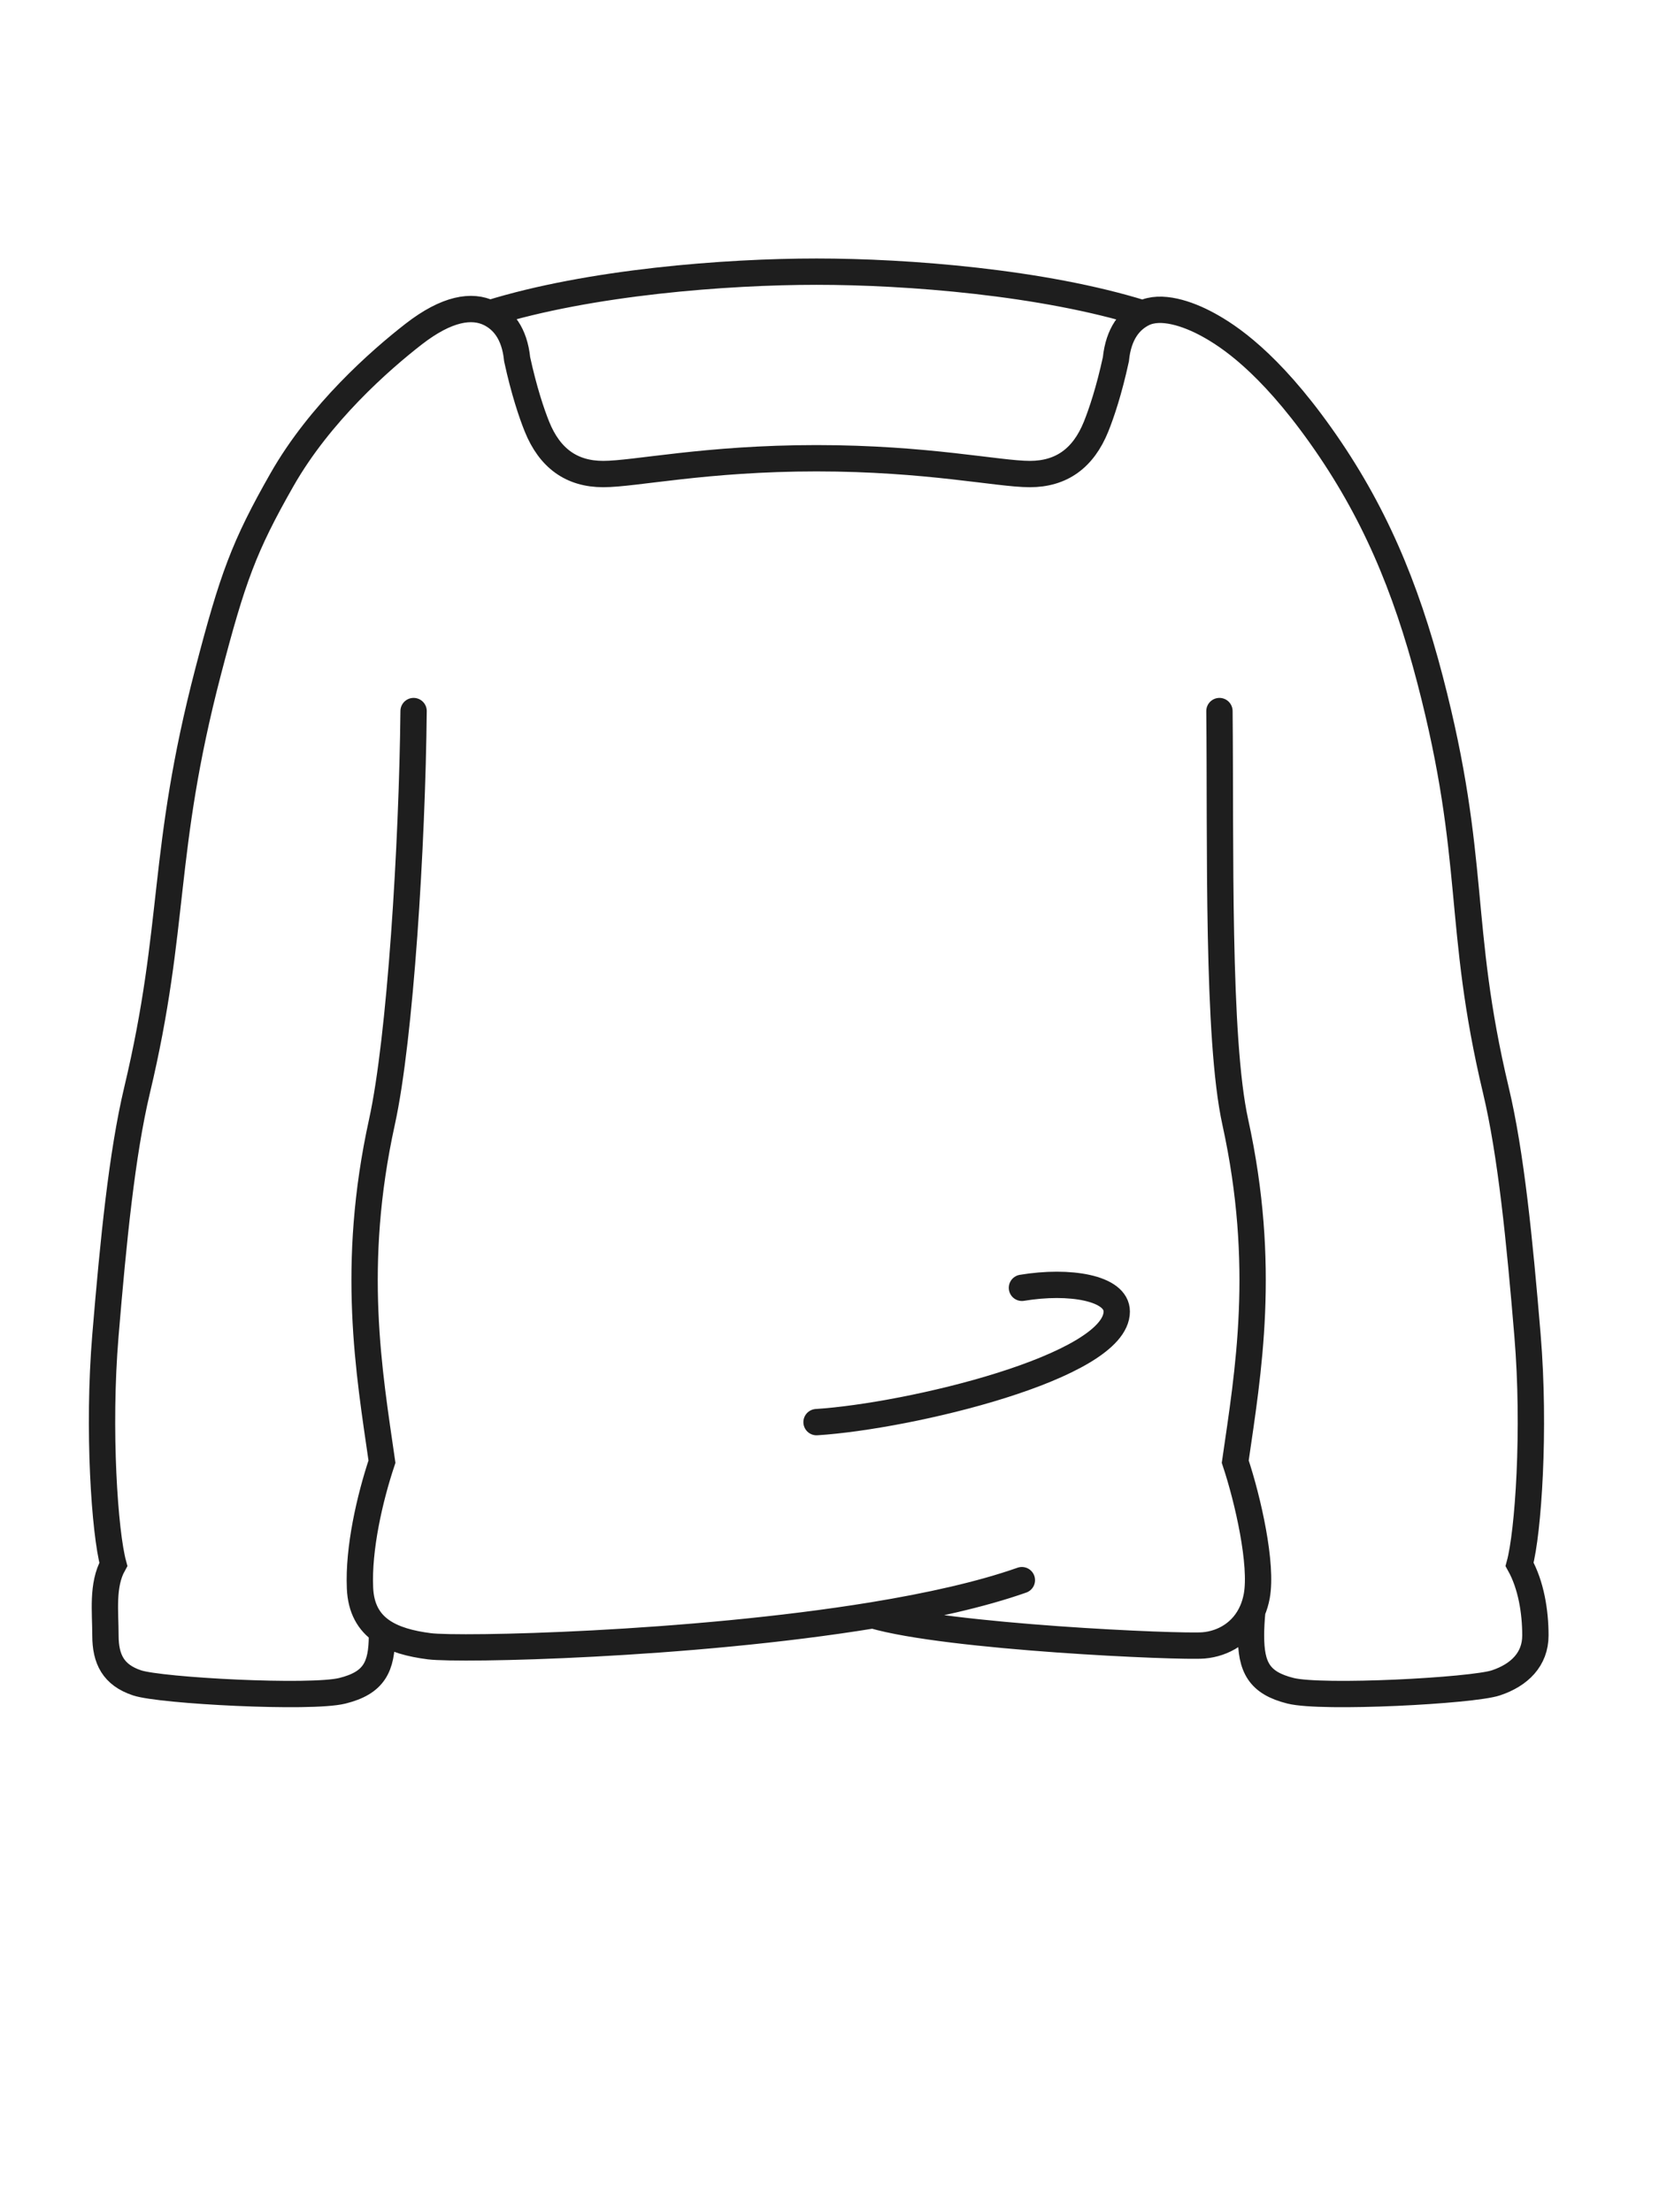 <svg width="63" height="84" viewBox="0 0 63 84" fill="none" xmlns="http://www.w3.org/2000/svg">
<path d="M15.706 27C15.655 32.082 15.202 39.426 14.505 42.6C13.305 48.065 14.015 52.098 14.505 55.5C14.037 56.903 13.605 58.8 13.671 60.3C13.704 61.078 14.008 61.592 14.502 61.933M46.308 27C46.359 32.082 46.212 39.426 46.908 42.6C48.108 48.065 47.399 52.098 46.908 55.5C47.397 56.967 47.943 59.4 47.726 60.6C47.688 60.806 47.631 60.995 47.556 61.166M33.147 61.334C36.009 62.169 44.808 62.553 45.708 62.477C46.454 62.413 47.199 61.991 47.556 61.166M33.147 61.334C26.152 62.478 17.455 62.656 16.305 62.51C15.583 62.418 14.961 62.25 14.502 61.933M33.147 61.334C35.278 60.985 37.251 60.547 38.805 60M31.008 54C34.541 53.775 42.408 51.9 42.408 49.8C42.408 48.9 40.608 48.6 38.808 48.9M18.596 11.895C22.395 10.715 27.561 10.315 31.008 10.315C34.462 10.315 39.602 10.717 43.404 11.902M18.596 11.895C17.924 11.565 16.974 11.703 15.706 12.688C14.437 13.674 12.151 15.681 10.708 18.215C9.264 20.75 8.833 21.94 7.904 25.5C6.104 32.4 6.704 35.1 5.204 41.4C4.632 43.804 4.304 47.1 4.004 50.7C3.704 54.3 3.978 58.206 4.304 59.4C3.866 60.187 4.004 61.2 4.004 62.1C4.004 63 4.304 63.6 5.204 63.9C6.104 64.2 11.804 64.5 13.004 64.2C14.204 63.9 14.504 63.3 14.504 62.1C14.504 62.045 14.503 61.989 14.502 61.933M18.596 11.895C19.085 12.136 19.538 12.636 19.639 13.645C19.898 14.831 20.182 15.681 20.391 16.2C20.876 17.4 21.707 18 22.907 18C24.107 18 26.807 17.4 31.007 17.4C35.207 17.4 37.907 18 39.107 18C40.307 18 41.138 17.4 41.623 16.2C41.832 15.681 42.117 14.831 42.375 13.645C42.476 12.646 42.92 12.146 43.404 11.902M43.404 11.902C44.079 11.563 45.094 11.902 45.868 12.324C46.643 12.746 48.163 13.731 50.16 16.547C52.158 19.362 53.375 22.241 54.304 25.801C56.104 32.701 55.306 35.1 56.806 41.4C57.379 43.804 57.706 47.1 58.006 50.7C58.306 54.3 58.032 58.206 57.706 59.4C58.144 60.187 58.306 61.2 58.306 62.1C58.306 63 57.706 63.6 56.806 63.9C55.906 64.2 50.206 64.5 49.006 64.2C47.806 63.9 47.506 63.3 47.506 62.1C47.506 61.804 47.525 61.49 47.556 61.166" stroke="#1E1E1E" stroke-linecap="round"/>
</svg>
